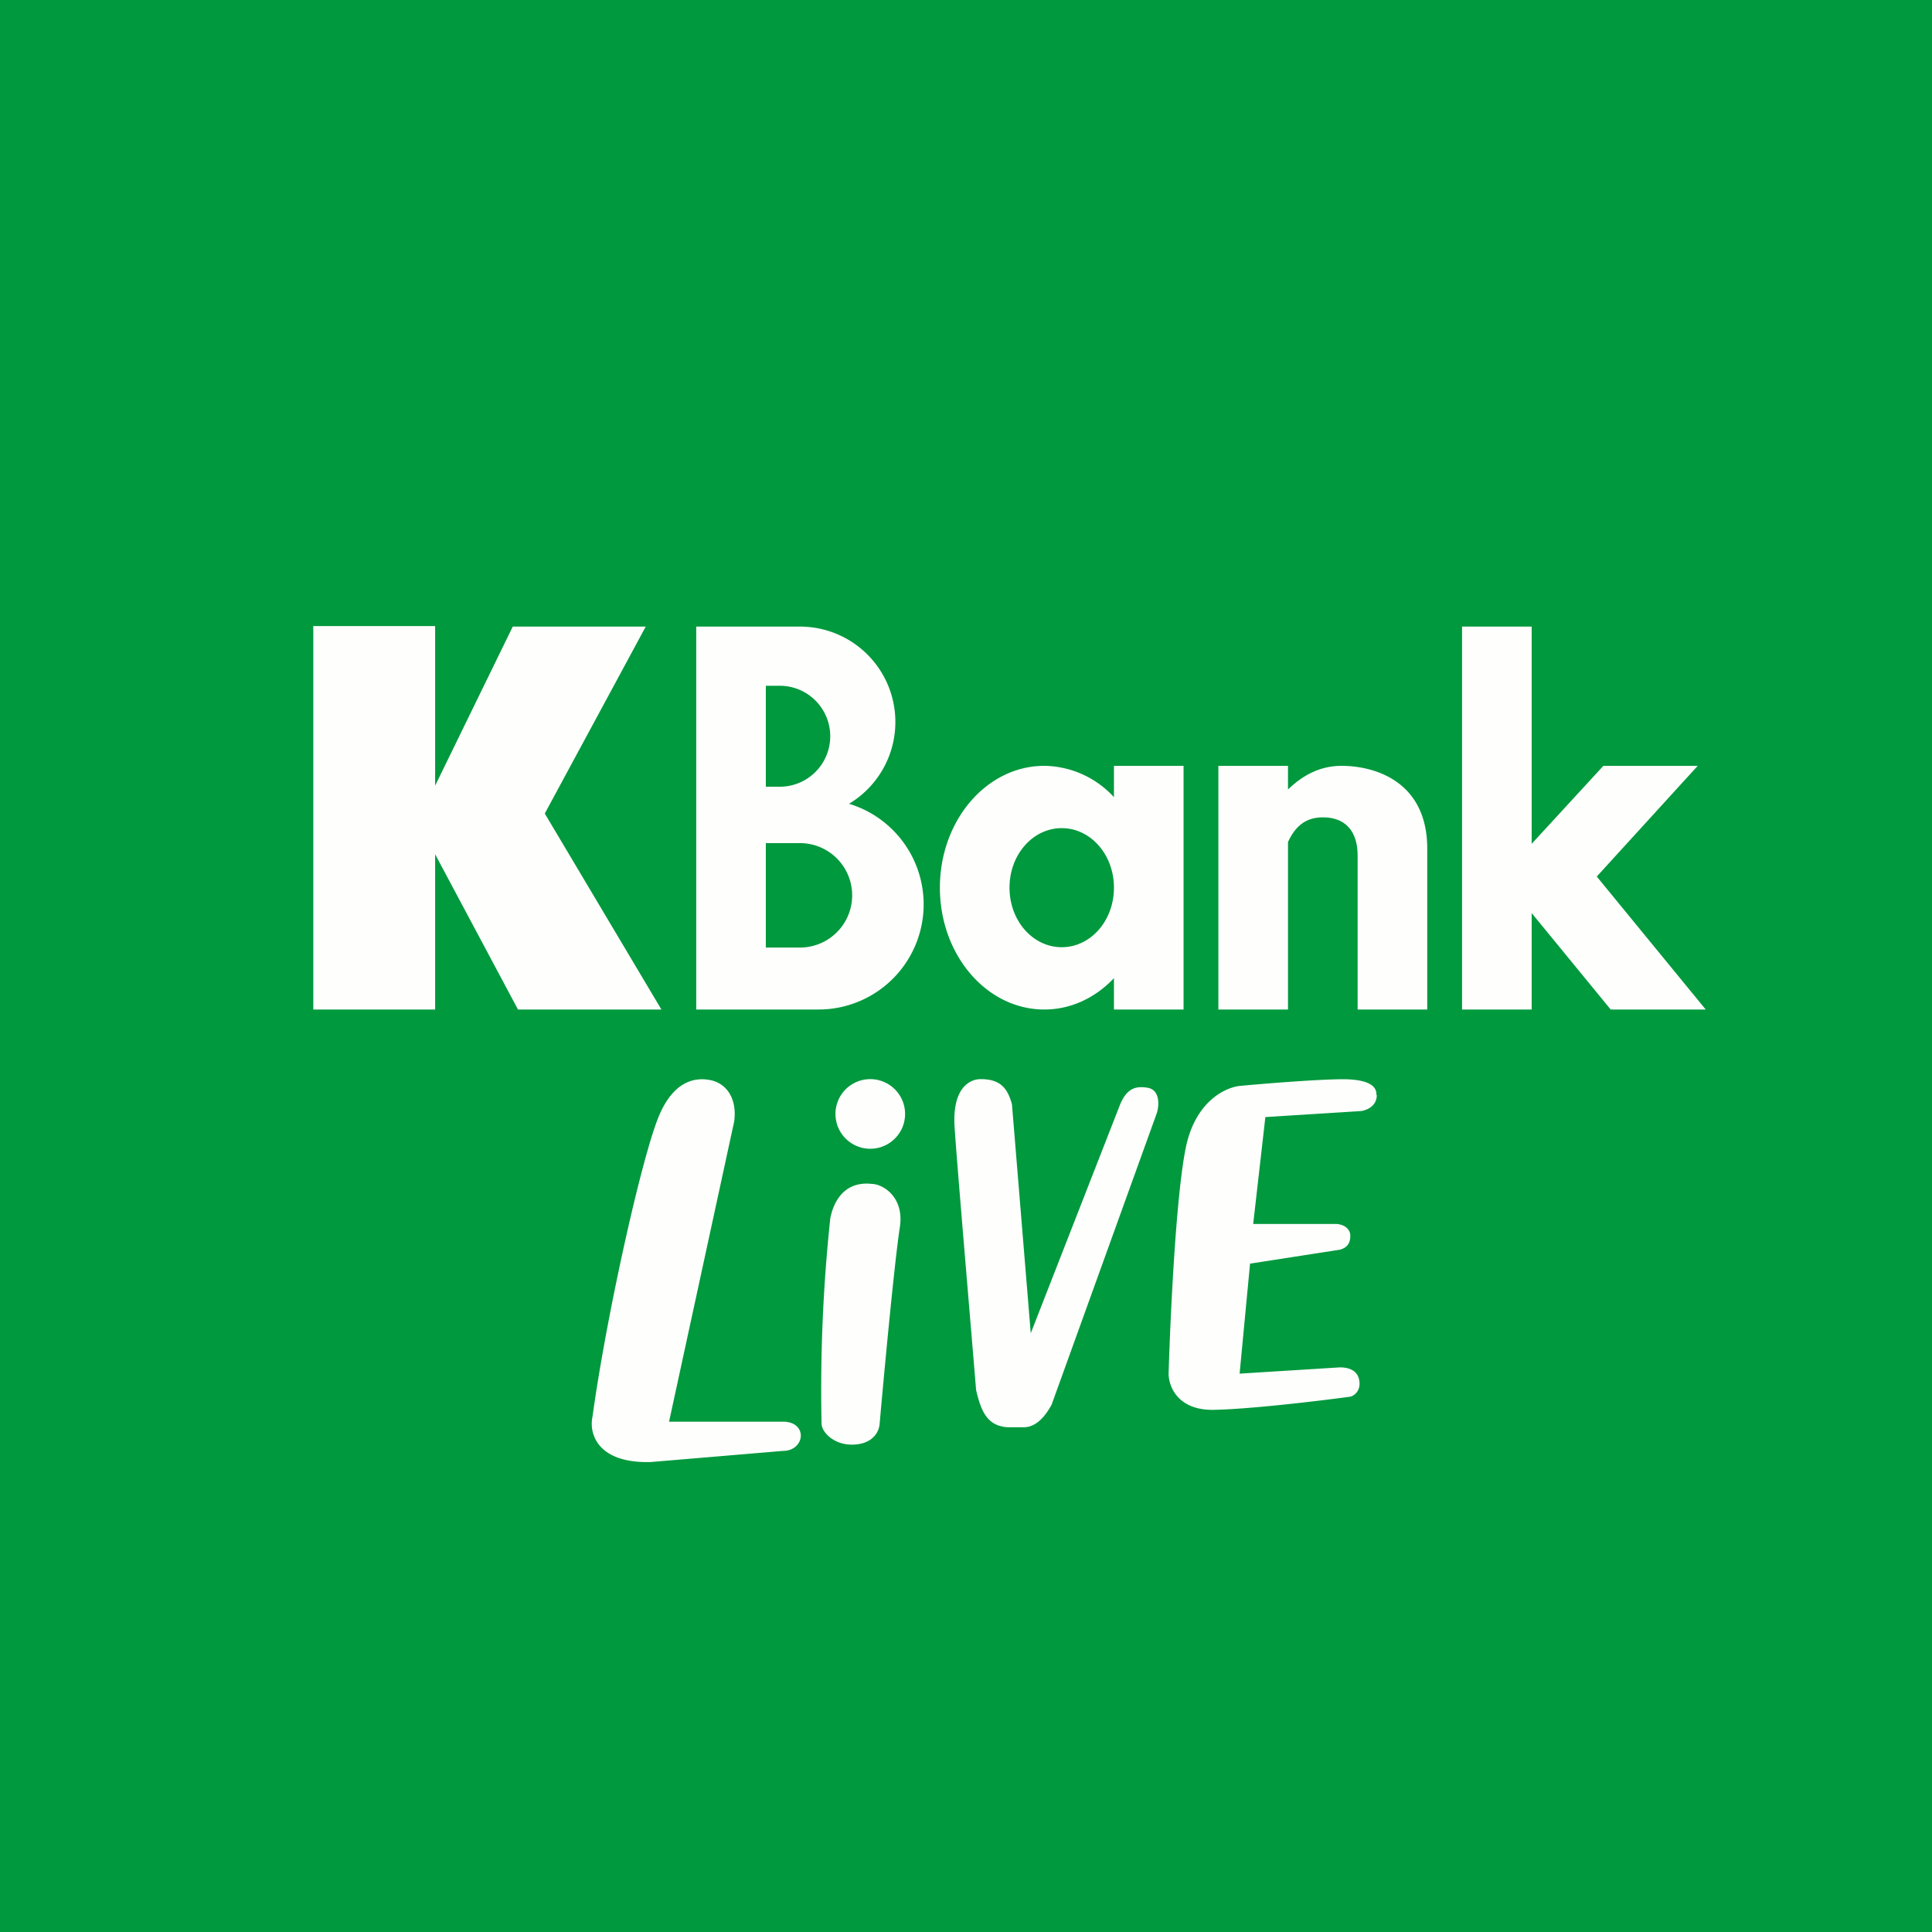 <?xml version="1.0" encoding="UTF-8"?>
<!-- generated by Finnhub -->
<svg viewBox="0 0 55.5 55.5" xmlns="http://www.w3.org/2000/svg">
<path d="M 0,0 H 55.5 V 55.5 H 0 Z" fill="rgb(0, 153, 61)"/>
<path d="M 8.99,17.985 H 12.5 V 22.57 L 14.73,18 H 18.55 L 15.65,23.37 L 19,29 H 14.88 L 12.5,24.54 V 29 H 9 V 18 Z M 22.97,18 H 20 V 29 H 23.5 A 3.02,3.02 0 0,0 24.39,23.09 A 2.74,2.74 0 0,0 22.97,18 Z M 22.4,19.7 H 22 V 22.6 H 22.4 A 1.44,1.44 0 0,0 22.4,19.7 Z M 22.98,24.22 H 22 V 27.22 H 22.98 A 1.5,1.5 0 1,0 22.98,24.22 Z M 44,18 H 42 V 29 H 44 V 26.23 L 46.27,29 H 49 L 45.87,25.18 L 48.77,22 H 46.06 L 44,24.24 V 18 Z M 30,29 C 30.77,29 31.47,28.66 32,28.1 V 29 H 34 V 22 H 32 V 22.9 A 2.76,2.76 0 0,0 30,22 C 28.34,22 27,23.57 27,25.5 S 28.34,29 30,29 Z M 30.5,27.21 C 31.33,27.21 32,26.45 32,25.5 S 31.33,23.79 30.5,23.79 S 29,24.55 29,25.5 S 29.67,27.21 30.5,27.21 Z M 37,22.68 C 37.34,22.35 37.84,22 38.54,22 C 39.47,22 41,22.43 41,24.38 V 29 H 39 V 24.58 C 39,23.89 38.66,23.48 38,23.48 C 37.44,23.48 37.17,23.82 37,24.19 V 29 H 35 V 22 H 37 V 22.68 Z M 20.36,31.02 C 20,30.96 19.34,31.01 18.9,32.13 C 18.4,33.4 17.41,37.86 17.02,40.7 C 16.92,41.15 17.13,42.04 18.69,42 L 22.49,41.68 C 23.13,41.68 23.22,40.84 22.49,40.84 H 19.22 L 21.09,32.22 C 21.18,31.57 20.88,31.1 20.36,31.02 Z M 25.85,35.25 C 25.98,34.4 25.38,34.02 25.05,34.01 C 24.16,33.91 23.91,34.67 23.85,35.01 A 46.68,46.68 0 0,0 23.6,40.89 C 23.6,41.14 23.95,41.5 24.47,41.5 C 25,41.5 25.25,41.2 25.27,40.89 C 25.4,39.41 25.7,36.22 25.85,35.25 Z M 25,33 A 1,1 0 1,0 25,31 A 1,1 0 0,0 25,33 Z M 27.42,32.35 C 27.36,31.26 27.85,31 28.17,31 C 28.73,31 28.94,31.25 29.07,31.72 L 29.61,38.3 L 32.18,31.72 C 32.38,31.25 32.64,31.19 32.98,31.25 C 33.33,31.32 33.3,31.77 33.23,31.98 L 30.21,40.35 C 30.03,40.68 29.77,41 29.41,41 H 28.94 C 28.38,40.96 28.19,40.58 28.04,39.93 C 27.87,37.86 27.49,33.43 27.42,32.35 Z M 39.54,31.45 C 39.54,31.35 39.54,31.06 38.8,31.01 C 38.33,30.97 36.52,31.11 35.67,31.19 C 35.27,31.21 34.4,31.57 34.09,32.85 C 33.79,34.14 33.62,37.79 33.57,39.46 C 33.57,39.82 33.83,40.52 34.87,40.5 C 35.92,40.48 37.93,40.24 38.8,40.12 C 38.93,40.08 39.11,39.92 39.04,39.62 C 38.97,39.31 38.64,39.28 38.49,39.28 L 35.61,39.46 L 35.91,36.3 L 38.49,35.9 C 38.71,35.84 38.79,35.7 38.79,35.5 C 38.79,35.29 38.59,35.16 38.36,35.16 H 36 L 36.35,32.09 L 39.05,31.92 C 39.18,31.92 39.55,31.82 39.55,31.46 Z" fill="rgb(254, 254, 253)" fill-rule="evenodd"/>
</svg>
